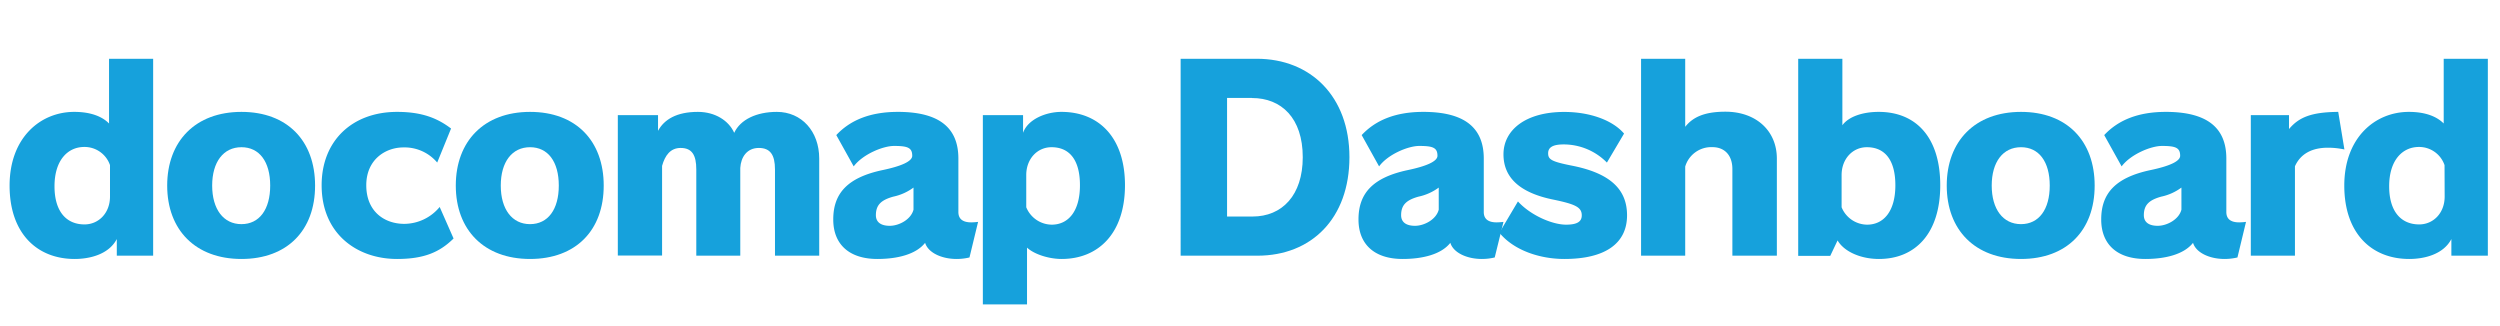 <svg id="Layer_1" data-name="Layer 1" xmlns="http://www.w3.org/2000/svg" viewBox="0 0 808.21 105.52"><title>Artboard 1</title><path d="M37.76,82.66V77.28c-2.61,5-8.81,6.44-13.62,6.44C12,83.72,3.1,75.48,3.1,60S13.05,36.17,24,36.17c5.3,0,9,1.47,11.25,3.75V19H49.51V82.66Zm-2.2-29.28a8.69,8.69,0,0,0-8.32-5.87c-5.3,0-9.62,4.24-9.62,12.72,0,8.24,3.91,12.32,9.7,12.32,4.57,0,8.24-3.67,8.24-9Z" style="fill:#16a1dc"/><path d="M78.05,83.72c-14.84,0-24-9.38-24-23.73s9.14-23.82,24-23.82S101.86,45.55,101.86,60,92.89,83.72,78.05,83.72Zm0-36.13c-5.79,0-9.46,4.73-9.46,12.4s3.67,12.47,9.46,12.47,9.3-4.73,9.3-12.47S83.84,47.59,78.05,47.59Z" style="fill:#16a1dc"/><path d="M128.37,83.72c-13,0-24.39-8.16-24.39-23.82,0-14.51,10-23.73,24.39-23.73,8,0,13,2,17.45,5.38l-4.48,11a13.78,13.78,0,0,0-10.93-4.89c-5.79,0-12,3.92-12,12.23,0,8.49,5.87,12.48,12.31,12.48a14.93,14.93,0,0,0,11.42-5.46l4.49,10.19C142.15,81.52,137.1,83.72,128.37,83.72Z" style="fill:#16a1dc"/><path d="M171.35,83.72c-14.84,0-24-9.38-24-23.73s9.14-23.82,24-23.82S195.17,45.55,195.17,60,186.19,83.72,171.35,83.72Zm0-36.13c-5.79,0-9.46,4.73-9.46,12.4s3.67,12.47,9.46,12.47,9.3-4.73,9.3-12.47S177.14,47.59,171.35,47.59Z" style="fill:#16a1dc"/><path d="M250.54,82.66V54.77c0-4.73-1.55-6.94-5.22-6.94-3.83,0-5.79,2.94-6,6.45V82.66H225.1V54.77c0-4.65-1.39-6.94-5.06-6.94-3.34,0-5.06,2.45-6,5.79v29H199.73V37.23h13v5.06c2-3.67,6-6.12,12.88-6.12,5.63,0,10,2.86,11.75,6.77,2-4.32,7.26-6.77,13.78-6.77,8,0,13.7,6.28,13.7,15.09v31.4Z" style="fill:#16a1dc"/><path d="M313.42,83.23a17.84,17.84,0,0,1-4.16.49c-4.81,0-9.21-2-10.19-5.22-2.94,3.75-9,5.22-15.42,5.22-9.21,0-14.19-4.81-14.27-12.56v-.25c0-8.56,4.81-13.53,15.82-15.9,5.88-1.22,9.71-2.77,9.71-4.65,0-2.61-1.47-3.18-5.87-3.18-3.67,0-10.2,2.77-13.05,6.61l-5.63-10.12c4.49-4.81,10.93-7.5,19.9-7.5,13.29,0,19.57,5.06,19.57,15.09V68.55c0,2.45,1.72,3.34,4.16,3.34a20.53,20.53,0,0,0,2.21-.16Zm-18.1-22.59a16.87,16.87,0,0,1-6.53,2.93c-3.83,1.07-5.63,2.61-5.63,6,0,2.2,1.55,3.43,4.49,3.43s6.85-2,7.67-5.22Z" style="fill:#16a1dc"/><path d="M343.19,83.72c-4,0-8.81-1.47-11.17-3.67V98.4H317.74V37.23h13v5.71c1.55-4.4,7.42-6.77,12.4-6.77,12.07,0,20.55,8.24,20.55,23.73C363.66,75.56,355,83.72,343.19,83.72Zm-3.26-36.13c-4.57,0-8.16,3.75-8.16,9V67A9,9,0,0,0,340,72.63c5.3,0,9.13-4.24,9.13-12.73C349.14,51.67,345.72,47.59,339.93,47.59Z" style="fill:#16a1dc"/><path d="M406.48,82.66h-24.8V19h24.63c17.46,0,29.94,12.24,29.94,31.81C436.25,70.59,424,82.66,406.48,82.66Zm-1.72-51h-8.07V70h8.24c9.54,0,16.23-6.85,16.23-19.17C421.16,38.13,414.23,31.69,404.76,31.69Z" style="fill:#16a1dc"/><path d="M483.22,83.23a17.84,17.84,0,0,1-4.16.49c-4.81,0-9.21-2-10.19-5.22-2.94,3.75-9,5.22-15.42,5.22-9.21,0-14.19-4.81-14.27-12.56v-.25c0-8.56,4.81-13.53,15.82-15.9,5.88-1.22,9.71-2.77,9.71-4.65,0-2.61-1.47-3.18-5.87-3.18-3.67,0-10.2,2.77-13,6.61l-5.63-10.12c4.49-4.81,10.93-7.5,19.9-7.5,13.29,0,19.57,5.06,19.57,15.09V68.55c0,2.45,1.72,3.34,4.16,3.34a20.53,20.53,0,0,0,2.21-.16Zm-18.1-22.59a16.87,16.87,0,0,1-6.53,2.93c-3.83,1.07-5.63,2.61-5.63,6,0,2.2,1.55,3.43,4.49,3.43s6.85-2,7.67-5.22Z" style="fill:#16a1dc"/><path d="M505.73,83.72c-8.07,0-16.39-2.85-21-8.48l6-10.12c4,4.41,11,7.51,15.57,7.51,3.59,0,5.06-1,5.06-3,0-2.61-2-3.59-9-5.06-11.5-2.28-16.31-7.5-16.31-14.68,0-7.75,7-13.7,19.65-13.7,8.32,0,15.66,2.69,19.33,7l-5.54,9.37a19.62,19.62,0,0,0-14-5.87c-3.67,0-5,1.06-5,2.86,0,2,1.06,2.69,7.67,4C520.66,56,526,61.29,526,69.61,526,78.66,519,83.72,505.73,83.72Z" style="fill:#16a1dc"/><path d="M560.05,82.66v-28c0-4.56-2.61-7.09-6.44-7.09a8.79,8.79,0,0,0-8.81,6.28V82.66H530.53V19H544.8v22c2.36-3,6-4.89,13-4.89,9.86,0,16.63,6.12,16.63,15.17V82.66Z" style="fill:#16a1dc"/><path d="M607.43,83.72c-6,0-11.33-2.45-13.37-6l-2.37,5H581.33V19h14.28V40.49c2-2.77,6.52-4.32,11.74-4.32,12.07,0,19.9,8.24,19.9,23.73C627.25,75.56,619.1,83.72,607.43,83.72Zm-3.91-36.13c-4.57,0-8.16,3.75-8.16,9V67a9,9,0,0,0,8.24,5.63c5.3,0,9.14-4.24,9.14-12.73C612.74,51.67,609.31,47.59,603.52,47.59Z" style="fill:#16a1dc"/><path d="M653.35,83.72c-14.84,0-24-9.38-24-23.73s9.14-23.82,24-23.82S677.17,45.55,677.17,60,668.19,83.72,653.35,83.72Zm0-36.13c-5.79,0-9.46,4.73-9.46,12.4s3.67,12.47,9.46,12.47,9.3-4.73,9.3-12.47S659.14,47.59,653.35,47.59Z" style="fill:#16a1dc"/><path d="M723.33,83.23a18,18,0,0,1-4.16.49c-4.82,0-9.22-2-10.2-5.22-2.93,3.75-9,5.22-15.41,5.22-9.22,0-14.19-4.81-14.27-12.56v-.25c0-8.56,4.81-13.53,15.82-15.9,5.87-1.22,9.7-2.77,9.7-4.65,0-2.61-1.47-3.18-5.87-3.18-3.67,0-10.19,2.77-13.05,6.61l-5.63-10.12c4.49-4.81,10.93-7.5,19.9-7.5,13.3,0,19.58,5.06,19.58,15.09V68.55c0,2.45,1.71,3.34,4.16,3.34a20.34,20.34,0,0,0,2.2-.16ZM705.22,60.64a16.82,16.82,0,0,1-6.52,2.93c-3.84,1.07-5.63,2.61-5.63,6,0,2.2,1.55,3.43,4.48,3.43s6.85-2,7.67-5.22Z" style="fill:#16a1dc"/><path d="M752.6,47.75c-5.22,0-8.89,2-10.68,6V82.66H727.65V37.23H740v4.49c3.27-3.92,7.42-5.47,15.91-5.55l2,12.15A25.58,25.58,0,0,0,752.6,47.75Z" style="fill:#16a1dc"/><path d="M792.49,82.66V77.28c-2.61,5-8.81,6.44-13.62,6.44-12.16,0-21-8.24-21-23.73s9.95-23.82,20.88-23.82c5.3,0,9,1.47,11.26,3.75V19h14.27V82.66Zm-2.21-29.28A8.68,8.68,0,0,0,782,47.51c-5.3,0-9.62,4.24-9.62,12.72,0,8.24,3.92,12.32,9.71,12.32,4.56,0,8.23-3.67,8.23-9Z" style="fill:#16a1dc"/></svg>